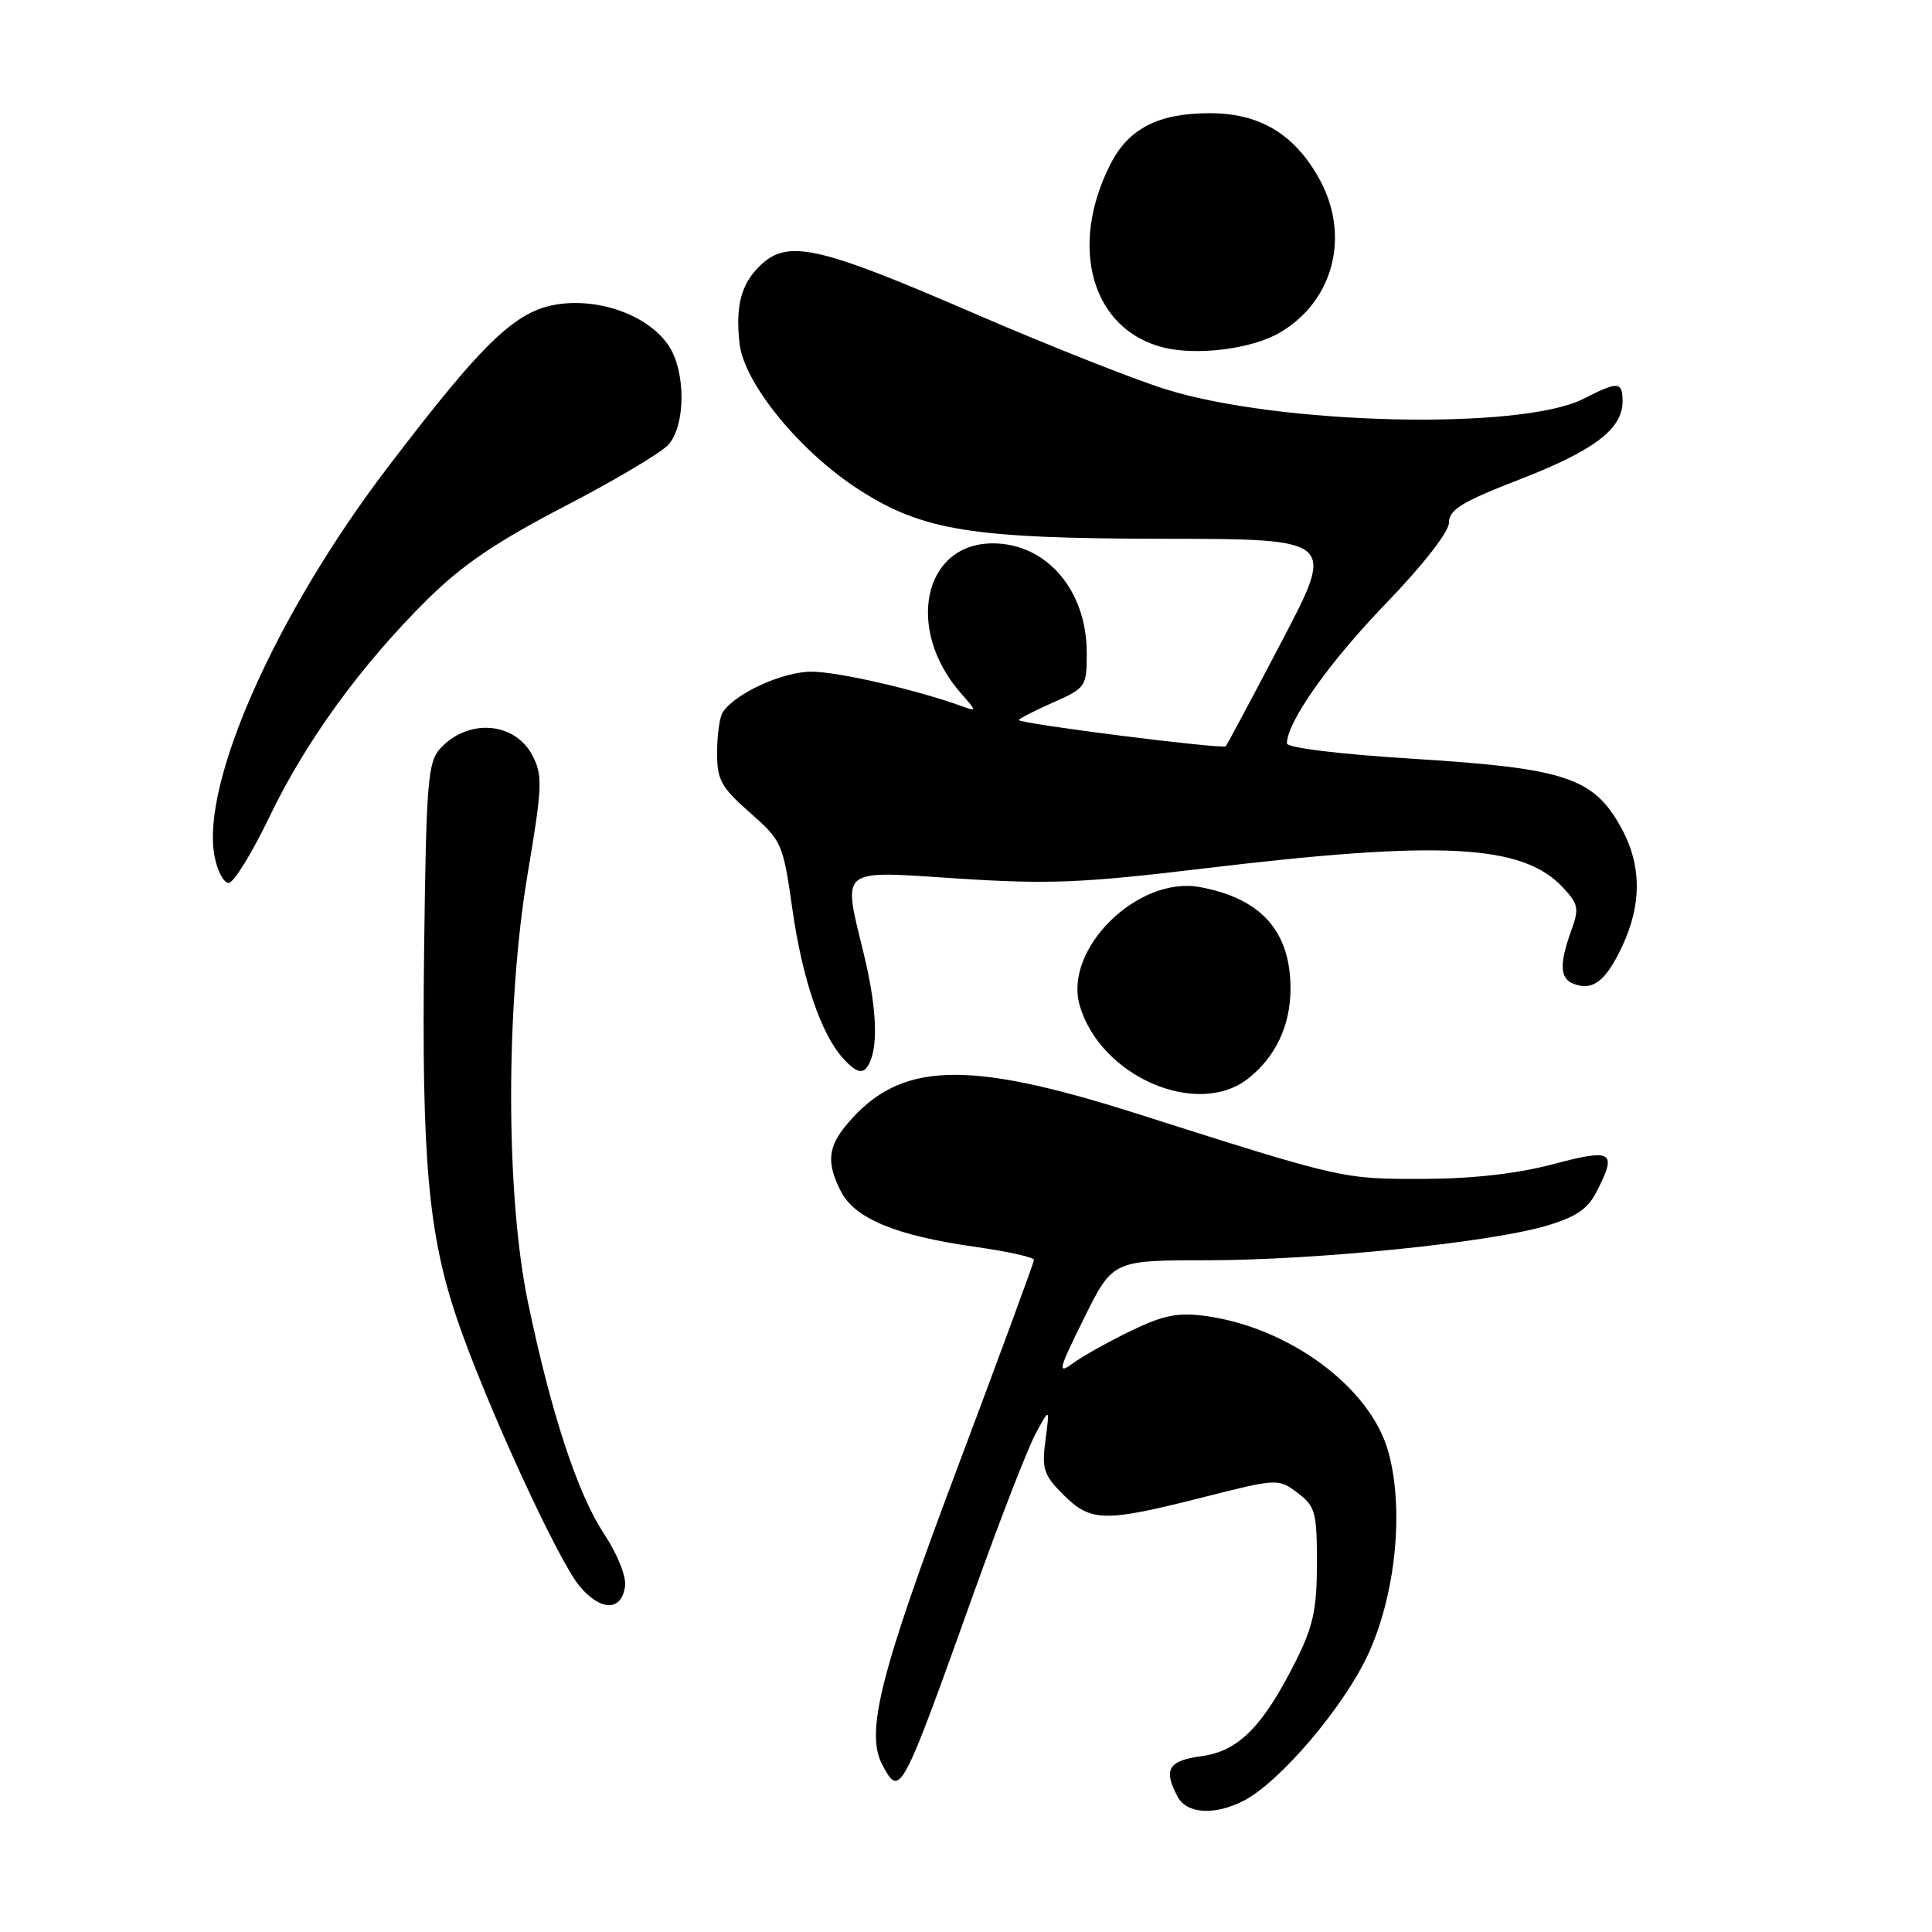 <?xml version="1.0" encoding="UTF-8" standalone="no"?>
<!DOCTYPE svg PUBLIC "-//W3C//DTD SVG 1.1//EN" "http://www.w3.org/Graphics/SVG/1.1/DTD/svg11.dtd" >
<svg xmlns="http://www.w3.org/2000/svg" xmlns:xlink="http://www.w3.org/1999/xlink" version="1.1" viewBox="0 0 256 256">
 <g >
 <path fill="currentColor"
d=" M 164.81 238.60 C 169.58 236.13 177.98 226.27 181.22 219.34 C 184.94 211.39 186.09 199.98 183.95 192.32 C 181.58 183.85 170.86 175.90 159.77 174.38 C 156.07 173.88 154.20 174.25 149.86 176.34 C 146.91 177.77 143.45 179.70 142.17 180.64 C 140.08 182.17 140.23 181.56 143.64 174.67 C 147.44 167.00 147.44 167.00 159.97 166.99 C 174.36 166.98 197.06 164.68 204.74 162.47 C 208.72 161.31 210.34 160.25 211.49 158.03 C 214.33 152.53 213.76 152.15 205.75 154.27 C 200.95 155.54 195.11 156.19 188.50 156.21 C 177.82 156.22 177.97 156.26 150.50 147.52 C 127.99 140.36 119.25 140.67 112.29 148.89 C 109.67 151.97 109.48 154.09 111.46 157.93 C 113.30 161.48 118.78 163.73 129.13 165.20 C 133.46 165.81 137.00 166.59 137.00 166.94 C 137.00 167.28 132.43 179.70 126.85 194.53 C 116.61 221.75 114.63 229.58 116.92 233.86 C 119.27 238.24 119.39 238.01 129.06 211.00 C 132.50 201.38 136.17 191.93 137.21 190.00 C 139.10 186.50 139.10 186.50 138.53 190.81 C 138.02 194.62 138.29 195.45 140.90 198.06 C 144.53 201.68 146.30 201.72 159.25 198.44 C 169.29 195.89 169.37 195.89 171.93 197.81 C 174.28 199.58 174.50 200.36 174.50 207.12 C 174.50 213.17 174.01 215.49 171.75 220.00 C 167.37 228.75 164.13 232.04 159.22 232.70 C 154.80 233.29 154.11 234.46 156.04 238.07 C 157.26 240.36 160.97 240.58 164.81 238.60 Z  M 82.82 210.21 C 83.01 208.90 81.83 205.95 80.04 203.24 C 76.54 197.96 73.03 187.29 69.96 172.58 C 67.00 158.35 66.98 133.26 69.92 115.76 C 71.86 104.27 71.92 102.75 70.57 100.14 C 68.24 95.62 61.99 95.15 58.31 99.21 C 56.69 101.00 56.47 103.73 56.20 125.81 C 55.86 153.38 56.74 163.40 60.48 174.53 C 64.12 185.37 73.89 206.72 76.80 210.18 C 79.61 213.52 82.35 213.53 82.82 210.21 Z  M 165.39 142.91 C 169.03 140.04 171.00 135.87 171.00 131.00 C 171.00 123.39 167.09 119.02 158.97 117.54 C 150.76 116.05 140.92 125.74 143.06 133.20 C 145.76 142.62 158.64 148.22 165.39 142.91 Z  M 115.39 140.42 C 116.36 137.89 116.04 132.96 114.48 126.50 C 111.65 114.78 110.93 115.37 126.93 116.41 C 138.99 117.19 143.41 117.01 159.65 115.06 C 190.94 111.31 201.71 111.87 207.05 117.55 C 209.16 119.79 209.27 120.37 208.19 123.34 C 206.60 127.74 206.69 129.67 208.50 130.36 C 211.05 131.34 212.77 130.02 214.93 125.43 C 217.60 119.75 217.53 114.51 214.72 109.50 C 211.10 103.04 207.32 101.80 187.53 100.56 C 177.52 99.94 170.51 99.09 170.52 98.50 C 170.57 95.61 176.10 87.79 183.58 80.03 C 188.62 74.81 192.00 70.46 192.00 69.23 C 192.00 67.54 193.73 66.48 201.38 63.52 C 211.21 59.71 215.00 56.84 215.00 53.19 C 215.00 50.53 214.43 50.49 209.80 52.85 C 201.53 57.06 169.37 56.30 154.30 51.53 C 150.01 50.17 138.62 45.66 129.00 41.49 C 108.15 32.47 104.28 31.63 100.58 35.33 C 98.18 37.73 97.45 40.58 97.99 45.50 C 98.57 50.78 105.99 59.86 113.86 64.91 C 122.29 70.32 128.78 71.36 154.23 71.39 C 176.95 71.42 176.95 71.42 169.85 84.96 C 165.95 92.41 162.60 98.67 162.42 98.88 C 162.03 99.31 135.00 95.89 135.00 95.41 C 135.00 95.24 137.03 94.20 139.50 93.10 C 143.89 91.16 144.00 91.00 144.00 86.51 C 144.00 78.21 138.67 72.00 131.55 72.00 C 122.31 72.00 119.91 83.45 127.37 91.91 C 129.43 94.24 129.43 94.30 127.50 93.59 C 121.42 91.39 111.02 89.00 107.52 89.00 C 103.68 89.01 97.40 91.88 95.77 94.38 C 95.36 94.99 95.02 97.37 95.02 99.67 C 95.00 103.34 95.52 104.28 99.36 107.67 C 103.61 111.41 103.75 111.73 105.00 120.50 C 106.30 129.67 108.79 137.00 111.69 140.21 C 113.69 142.42 114.61 142.47 115.39 140.42 Z  M 35.70 108.24 C 40.53 98.19 47.83 88.14 56.65 79.41 C 61.26 74.85 65.82 71.76 74.80 67.10 C 81.40 63.68 87.59 60.00 88.56 58.93 C 90.85 56.41 90.89 49.29 88.64 45.86 C 86.14 42.03 80.03 39.62 74.44 40.25 C 68.55 40.92 64.40 44.82 51.32 62.00 C 36.59 81.34 26.61 103.76 28.42 113.43 C 28.79 115.39 29.63 117.00 30.30 116.99 C 30.96 116.99 33.39 113.05 35.70 108.24 Z  M 169.50 44.12 C 176.77 39.93 179.01 31.10 174.72 23.53 C 171.41 17.69 166.86 15.00 160.30 15.00 C 153.48 15.00 149.53 17.03 147.13 21.77 C 141.54 32.79 144.71 43.70 154.18 46.05 C 158.62 47.15 165.81 46.24 169.50 44.12 Z "/>
</g>
</svg>